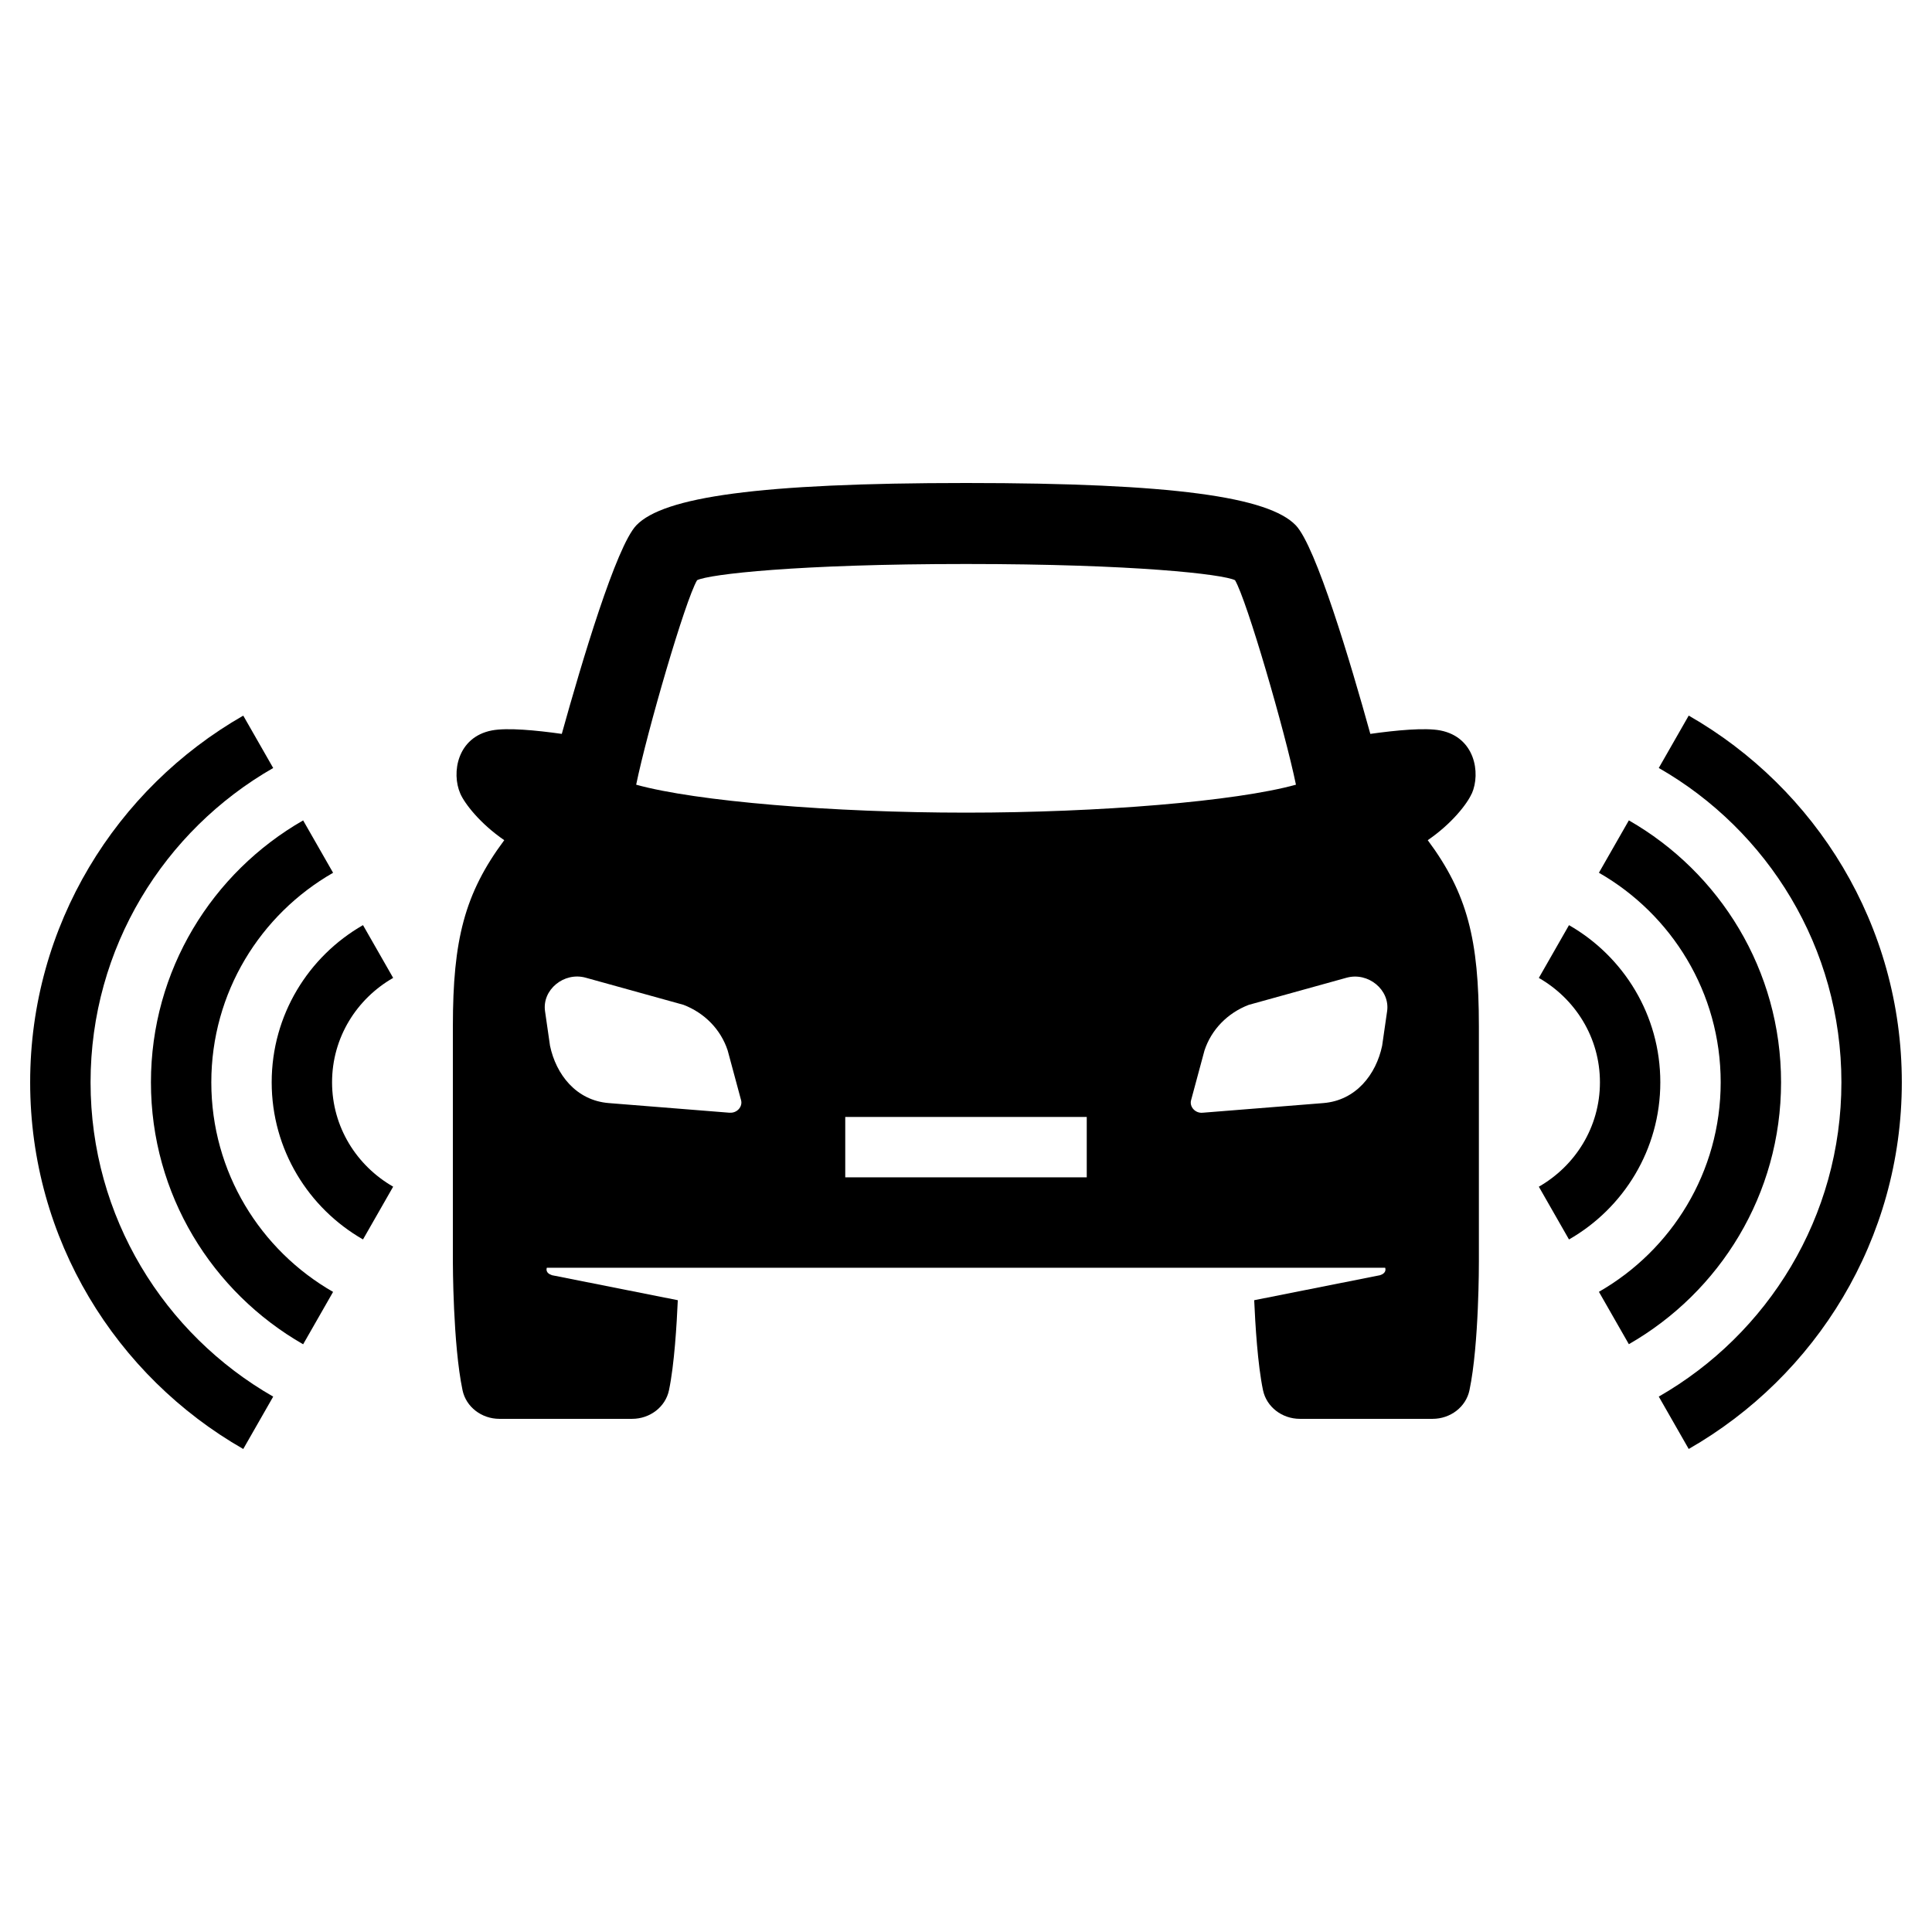 <svg height="64" viewBox="0 0 64 64" width="64" xmlns="http://www.w3.org/2000/svg"><path d="m0 0h64v64h-64z" fill="none"/><path d="m48.756 26.289c.3-.686.103-1.87-1.044-2.092-.508-.098-1.469-.006-2.318.114-.657-2.367-1.802-6.214-2.47-6.91-.896-.934-4.037-1.401-10.922-1.401s-10.026.467-10.922 1.401c-.668.696-1.812 4.544-2.47 6.91-.849-.12-1.81-.212-2.318-.114-1.147.222-1.344 1.406-1.044 2.092.143.328.65.99 1.456 1.543-1.316 1.768-1.702 3.305-1.702 6.163v7.809s0 2.728.32 4.249c.117.554.631.948 1.222.948h4.395c.592 0 1.106-.394 1.222-.948.178-.849.257-2.188.292-2.982l-4.168-.828c-.216-.069-.184-.209-.17-.247h13.885 13.885c.014.038.046.178-.17.247l-4.168.828c.035.795.114 2.133.292 2.982.117.554.63.948 1.222.948h4.395c.592 0 1.106-.394 1.222-.948.32-1.521.312-4.249.312-4.249s0-4.117 0-7.809c0-2.858-.379-4.395-1.694-6.163.807-.553 1.313-1.215 1.456-1.543zm-25.664-7.069c.399-.198 3.329-.537 8.91-.537s8.511.339 8.91.537c.395.67 1.657 5.019 2.018 6.774-1.987.551-6.51.926-10.928.926s-8.941-.374-10.928-.926c.36-1.755 1.622-6.104 2.018-6.774zm1.08 17.641-4.004-.32c-1.085-.086-1.749-.951-1.948-1.899l-.165-1.145c-.102-.708.626-1.309 1.345-1.11l3.241.899c.705.271 1.237.821 1.464 1.511l.444 1.647c.059.219-.138.435-.377.415zm11.828 2.139h-8v-2h8zm9.95-5.503-.165 1.145c-.199.948-.864 1.812-1.948 1.899l-4.004.32c-.239.02-.436-.197-.377-.415l.444-1.647c.227-.69.76-1.24 1.464-1.511l3.241-.899c.718-.2 1.447.402 1.345 1.11z"/><path d="m55.941 23.705-.992 1.735c3.611 2.068 6.05 5.952 6.05 10.412s-2.439 8.344-6.05 10.412l.992 1.735c4.213-2.413 7.059-6.944 7.059-12.147s-2.845-9.734-7.059-12.147z"/><path d="m59 35.853c0-3.717-2.032-6.953-5.042-8.677l-.992 1.735c2.408 1.379 4.034 3.968 4.034 6.941s-1.626 5.562-4.034 6.941l.992 1.735c3.01-1.724 5.042-4.96 5.042-8.677z"/><path d="m55 35.853c0-2.23-1.219-4.172-3.025-5.206l-.999 1.748c1.204.69 2.024 1.972 2.024 3.458s-.82 2.769-2.024 3.458l.999 1.748c1.806-1.034 3.025-2.976 3.025-5.206z"/><path d="m3 35.853c0-4.46 2.439-8.344 6.05-10.412l-.992-1.735c-4.213 2.413-7.059 6.944-7.059 12.147s2.845 9.734 7.059 12.147l.992-1.735c-3.611-2.068-6.05-5.952-6.05-10.412z"/><path d="m7 35.853c0-2.973 1.626-5.562 4.034-6.941l-.992-1.735c-3.01 1.724-5.042 4.96-5.042 8.677s2.032 6.953 5.042 8.677l.992-1.735c-2.408-1.379-4.034-3.968-4.034-6.941z"/><path d="m13.024 32.394-.999-1.748c-1.806 1.034-3.025 2.976-3.025 5.206s1.219 4.172 3.025 5.206l.999-1.748c-1.204-.69-2.024-1.972-2.024-3.458s.82-2.769 2.024-3.458z"/></svg>